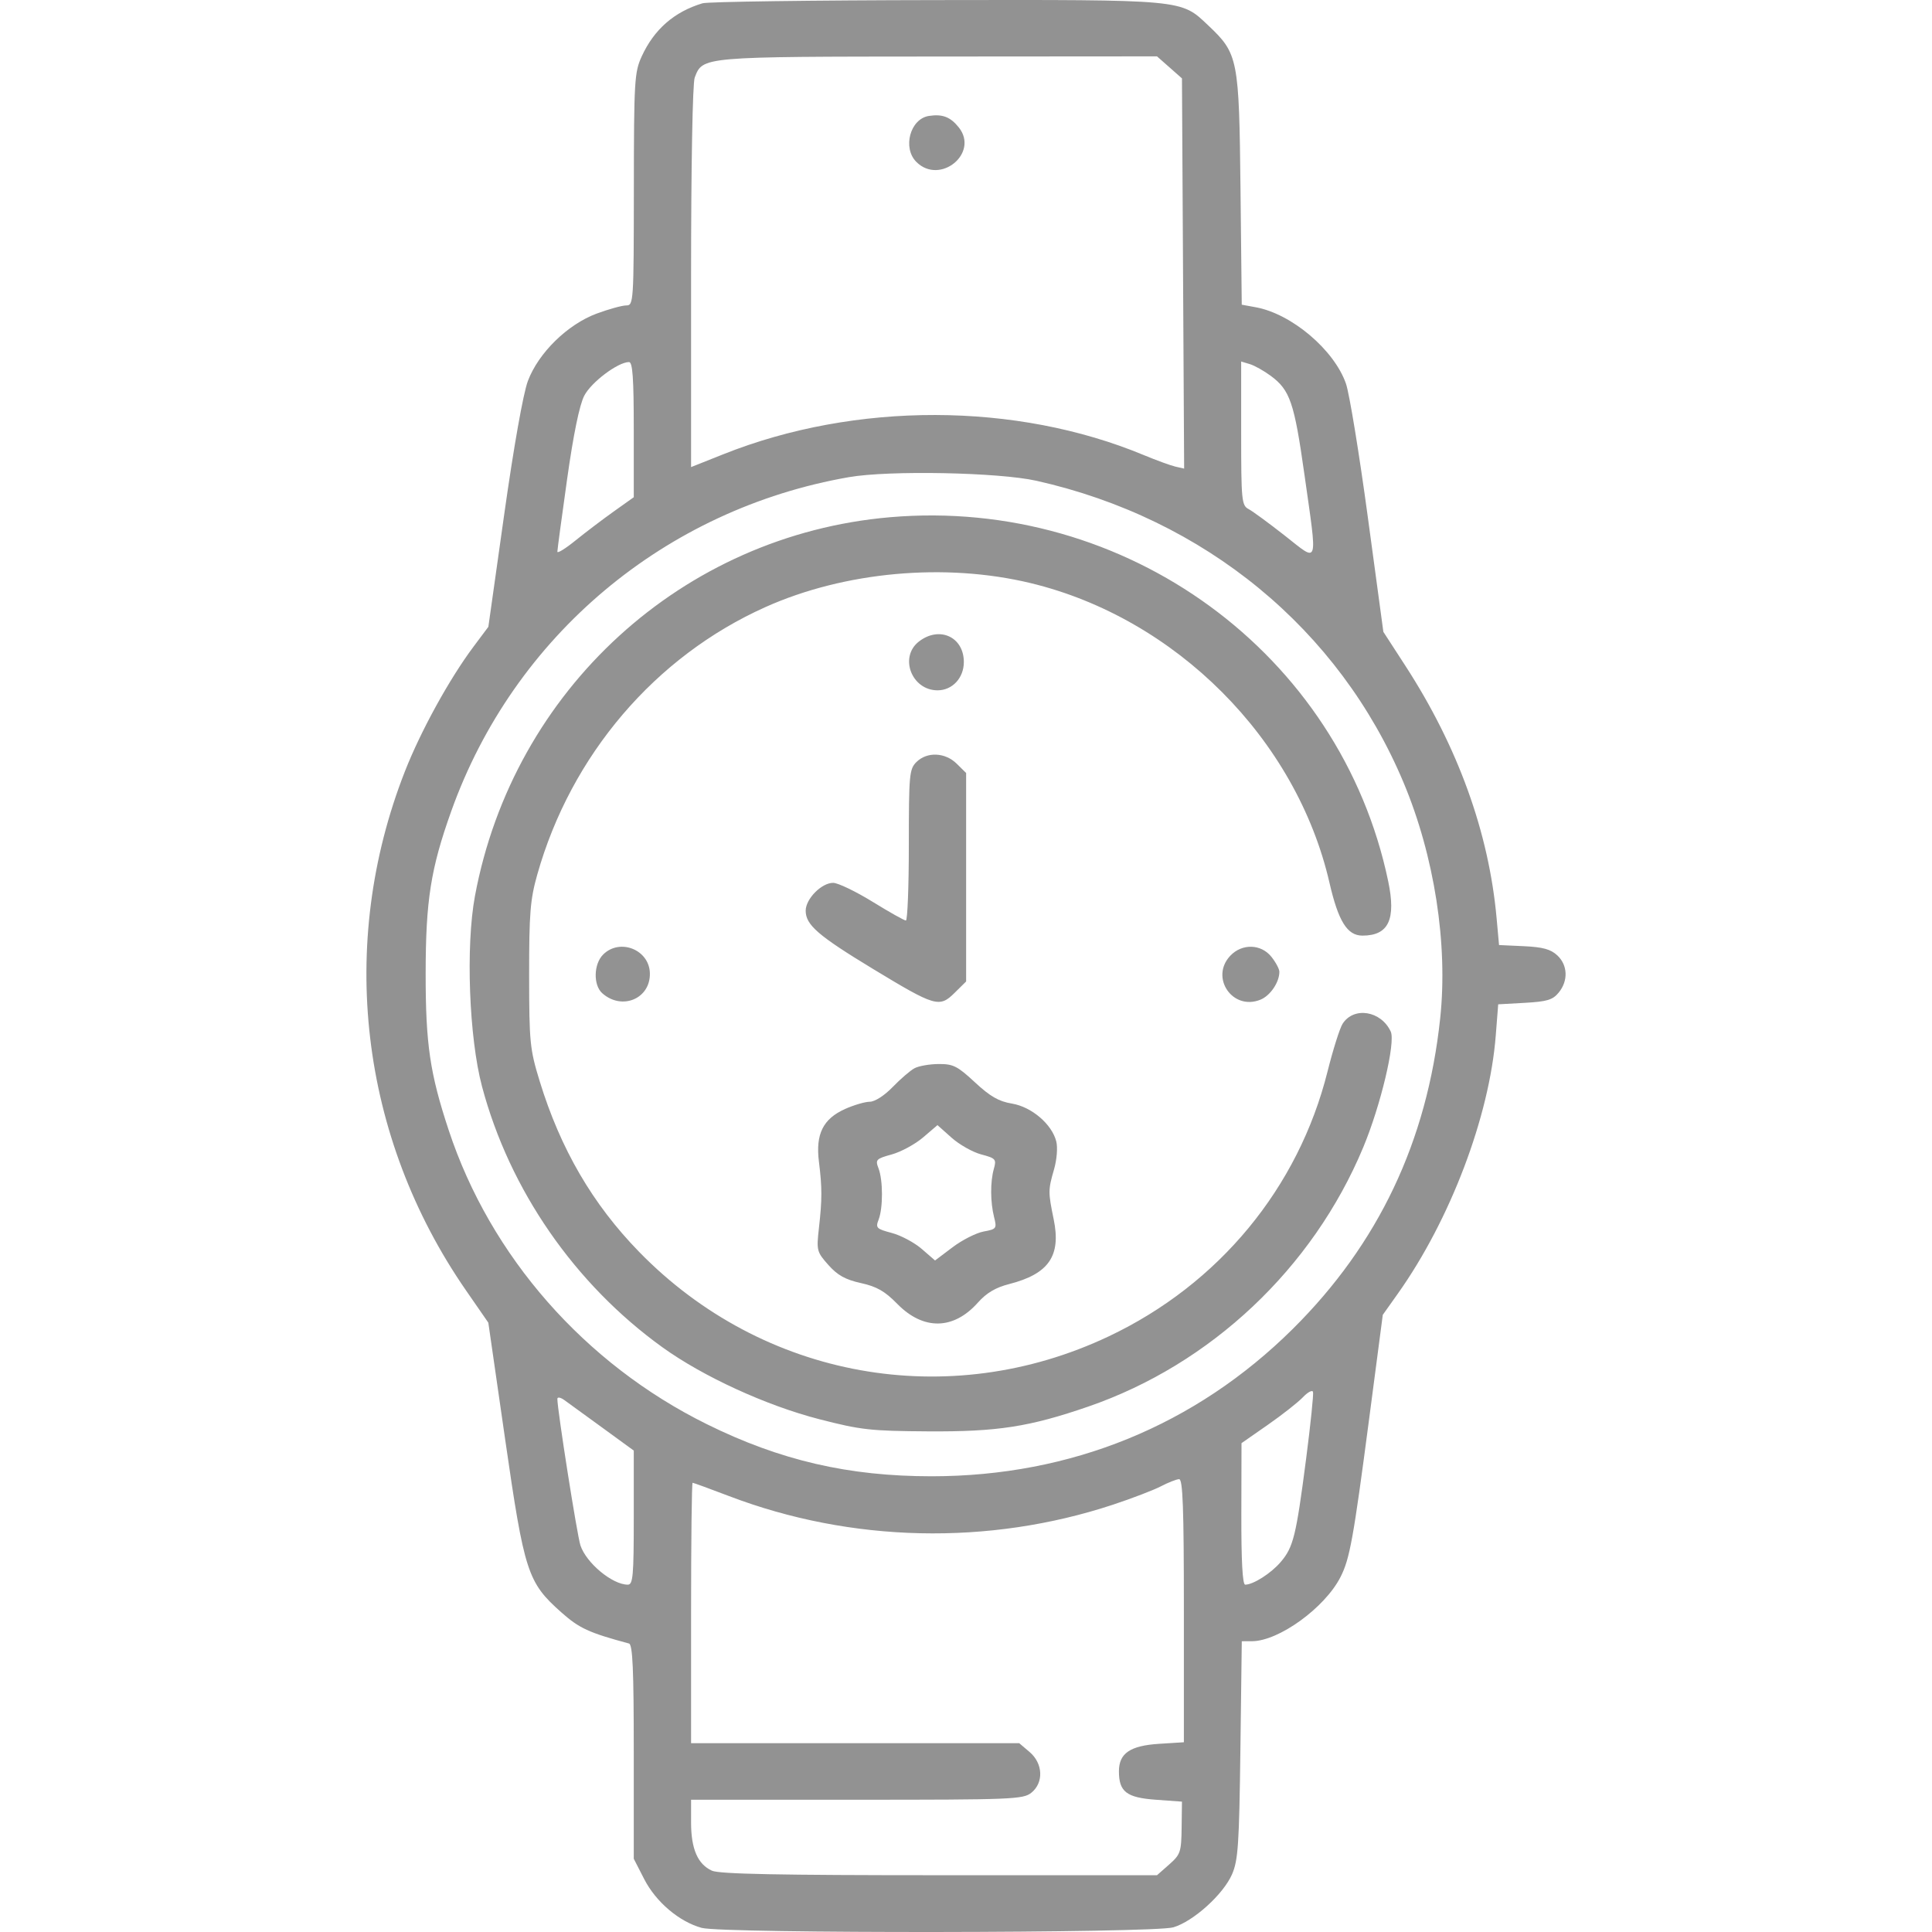 <svg width="110" height="110" viewBox="0 0 110 110" fill="none" xmlns="http://www.w3.org/2000/svg">
<g clip-path="url(#clip0_15_6)">
<path fill-rule="evenodd" clip-rule="evenodd" d="M39.998 0.187C38.388 0.671 37.241 1.672 36.537 3.209C36.122 4.114 36.094 4.602 36.089 10.783C36.084 17.203 36.072 17.39 35.657 17.39C35.423 17.39 34.667 17.598 33.979 17.852C32.315 18.467 30.657 20.09 30.055 21.693C29.789 22.401 29.254 25.417 28.709 29.278L27.805 35.688L26.959 36.82C25.584 38.658 23.956 41.619 23.053 43.921C19.192 53.764 20.484 64.733 26.534 73.473L27.803 75.307L28.764 81.971C29.855 89.527 30.039 90.096 31.957 91.799C32.98 92.708 33.527 92.96 35.812 93.575C36.022 93.631 36.084 95.049 36.084 99.74V105.83L36.682 106.996C37.349 108.294 38.671 109.414 39.95 109.765C41.159 110.097 65.674 110.069 66.804 109.734C67.945 109.397 69.65 107.857 70.147 106.715C70.494 105.916 70.554 105.02 70.623 99.623L70.702 93.446L71.283 93.444C72.806 93.439 75.419 91.549 76.316 89.803C76.849 88.766 77.057 87.618 77.955 80.77L78.73 74.862L79.596 73.642C82.574 69.443 84.804 63.562 85.162 58.96L85.301 57.182L86.819 57.097C88.086 57.026 88.405 56.93 88.746 56.514C89.298 55.84 89.264 54.949 88.664 54.393C88.289 54.045 87.84 53.922 86.761 53.872L85.349 53.807L85.21 52.271C84.769 47.394 83.005 42.517 80.017 37.908L78.763 35.974L77.875 29.421C77.387 25.817 76.829 22.41 76.635 21.849C75.97 19.926 73.543 17.868 71.499 17.494L70.7 17.348L70.629 10.762C70.549 3.331 70.496 3.058 68.791 1.446C67.216 -0.043 67.511 -0.016 53.294 0.005C46.281 0.015 40.298 0.097 39.998 0.187ZM66.586 3.836L67.296 4.463L67.358 15.572L67.42 26.681L66.923 26.567C66.65 26.504 65.839 26.208 65.121 25.91C57.851 22.886 48.706 22.867 41.191 25.86L39.347 26.594V15.775C39.347 9.431 39.433 4.733 39.554 4.417C40.016 3.217 39.892 3.227 53.427 3.218L65.875 3.209L66.586 3.836ZM52.888 6.601C51.819 6.766 51.371 8.426 52.179 9.225C53.523 10.552 55.759 8.723 54.59 7.255C54.114 6.657 53.658 6.482 52.888 6.601ZM36.084 24.461V28.31L34.942 29.123C34.314 29.57 33.336 30.312 32.767 30.772C32.199 31.233 31.734 31.521 31.734 31.412C31.734 31.303 31.984 29.443 32.289 27.28C32.647 24.739 32.992 23.058 33.265 22.53C33.663 21.76 35.18 20.619 35.812 20.614C36.02 20.613 36.084 21.524 36.084 24.461ZM72.353 21.4C73.448 22.21 73.69 22.918 74.265 26.991C75.019 32.331 75.113 32.035 73.154 30.498C72.249 29.788 71.32 29.106 71.088 28.984C70.695 28.776 70.667 28.496 70.667 24.672V20.583L71.157 20.73C71.426 20.811 71.964 21.112 72.353 21.4ZM59.009 27.373C68.586 29.518 76.252 35.822 79.916 44.564C81.67 48.749 82.447 53.751 81.999 57.972C81.257 64.978 78.479 70.83 73.604 75.665C68.061 81.159 60.979 84.05 53.05 84.053C48.32 84.055 44.418 83.151 40.242 81.086C33.287 77.647 27.922 71.536 25.547 64.347C24.477 61.11 24.232 59.444 24.235 55.418C24.238 51.267 24.523 49.459 25.695 46.179C29.255 36.212 37.858 28.989 48.342 27.166C50.621 26.77 56.857 26.891 59.009 27.373ZM50.679 29.448C38.875 30.463 29.232 39.26 27.042 51.014C26.51 53.865 26.704 59.082 27.445 61.863C29.012 67.749 32.724 73.114 37.716 76.709C40.032 78.377 43.628 80.026 46.64 80.802C49.016 81.414 49.557 81.475 52.832 81.496C56.795 81.522 58.607 81.241 61.967 80.083C68.942 77.677 74.743 72.209 77.611 65.339C78.61 62.948 79.466 59.348 79.183 58.734C78.635 57.545 77.077 57.294 76.441 58.291C76.281 58.543 75.896 59.763 75.585 61.004C73.926 67.634 69.397 73.118 63.128 76.086C54.01 80.404 43.443 78.505 36.395 71.282C33.74 68.561 31.908 65.415 30.722 61.541C30.168 59.731 30.13 59.346 30.127 55.525C30.125 52.004 30.188 51.217 30.59 49.794C32.511 42.992 37.299 37.379 43.58 34.565C48.091 32.545 53.807 32.027 58.669 33.197C66.939 35.188 73.814 42.078 75.695 50.262C76.2 52.455 76.707 53.27 77.571 53.27C79.06 53.27 79.494 52.353 79.038 50.173C76.327 37.209 64.126 28.293 50.679 29.448ZM52.318 36.527C51.18 37.411 51.904 39.304 53.381 39.304C54.223 39.304 54.877 38.601 54.877 37.693C54.877 36.259 53.481 35.623 52.318 36.527ZM52.179 43.386C51.773 43.788 51.745 44.102 51.745 48.113C51.745 50.476 51.669 52.41 51.578 52.41C51.486 52.41 50.63 51.929 49.675 51.34C48.72 50.752 47.714 50.269 47.439 50.266C46.78 50.26 45.872 51.178 45.872 51.851C45.872 52.66 46.581 53.273 49.71 55.17C53.254 57.317 53.484 57.385 54.349 56.531L55.007 55.881V49.946V44.011L54.473 43.484C53.814 42.833 52.784 42.789 52.179 43.386ZM34.344 54.344C33.798 54.883 33.769 56.086 34.29 56.55C35.413 57.55 37.043 56.86 37.001 55.402C36.963 54.069 35.295 53.404 34.344 54.344ZM70.052 54.411C68.871 55.653 70.18 57.566 71.767 56.917C72.327 56.688 72.842 55.927 72.842 55.329C72.842 55.174 72.639 54.791 72.391 54.48C71.802 53.74 70.721 53.709 70.052 54.411ZM52.071 60.82C51.831 60.947 51.273 61.428 50.829 61.887C50.357 62.376 49.815 62.725 49.524 62.728C49.25 62.73 48.616 62.916 48.116 63.14C46.86 63.704 46.43 64.569 46.626 66.142C46.811 67.627 46.811 68.276 46.624 69.94C46.483 71.195 46.505 71.281 47.164 72.022C47.686 72.609 48.131 72.857 49.014 73.052C49.921 73.252 50.379 73.514 51.091 74.241C52.574 75.752 54.291 75.724 55.676 74.166C56.167 73.614 56.684 73.307 57.459 73.109C59.716 72.53 60.421 71.505 59.993 69.424C59.673 67.866 59.674 67.754 60.013 66.578C60.173 66.021 60.228 65.333 60.139 64.986C59.89 64.004 58.73 63.016 57.612 62.833C56.865 62.71 56.375 62.428 55.51 61.624C54.514 60.698 54.27 60.575 53.443 60.581C52.927 60.584 52.31 60.692 52.071 60.82ZM55.867 65.728C56.691 65.947 56.74 66.002 56.587 66.545C56.377 67.287 56.383 68.443 56.6 69.303C56.763 69.946 56.736 69.982 56.002 70.118C55.58 70.196 54.785 70.599 54.236 71.013L53.238 71.766L52.479 71.108C52.061 70.746 51.294 70.337 50.774 70.199C49.899 69.968 49.843 69.911 50.025 69.438C50.281 68.773 50.278 67.192 50.019 66.521C49.829 66.028 49.879 65.976 50.775 65.728C51.303 65.582 52.103 65.147 52.555 64.762L53.376 64.06L54.179 64.776C54.621 65.17 55.38 65.599 55.867 65.728ZM74.363 83.072C73.793 87.463 73.639 88.088 72.919 88.932C72.371 89.577 71.356 90.224 70.896 90.224C70.744 90.224 70.671 88.871 70.677 86.195L70.686 82.167L72.182 81.125C73.004 80.552 73.903 79.845 74.18 79.555C74.456 79.264 74.716 79.125 74.757 79.246C74.797 79.367 74.62 81.089 74.363 83.072ZM34.319 81.304L36.084 82.59V86.407C36.084 89.728 36.04 90.224 35.744 90.224C34.864 90.224 33.38 88.992 33.047 87.986C32.859 87.417 31.734 80.277 31.734 79.65C31.734 79.524 31.912 79.556 32.144 79.724C32.37 79.886 33.349 80.597 34.319 81.304ZM67.405 91.703V99.197L66.003 99.285C64.345 99.39 63.707 99.824 63.707 100.851C63.707 102.016 64.139 102.349 65.81 102.47L67.296 102.578L67.277 104.062C67.259 105.448 67.212 105.588 66.567 106.157L65.875 106.767H53.491C44.353 106.767 40.958 106.7 40.537 106.51C39.727 106.146 39.347 105.271 39.347 103.77V102.47H48.784C57.632 102.47 58.252 102.445 58.717 102.074C59.434 101.501 59.388 100.403 58.62 99.751L58.028 99.248H48.687H39.347V91.835C39.347 87.758 39.386 84.423 39.434 84.423C39.481 84.423 40.415 84.764 41.507 85.18C48.459 87.832 56.287 88.008 63.363 85.672C64.449 85.313 65.681 84.841 66.1 84.623C66.518 84.405 66.983 84.223 67.133 84.217C67.345 84.21 67.405 85.845 67.405 91.703Z" fill="#929292"/>
</g>
<defs>
<clipPath id="clip0_15_6">
<rect width="68.276" height="110" fill="white" transform="translate(20.862)"/>
</clipPath>
</defs>
</svg>
